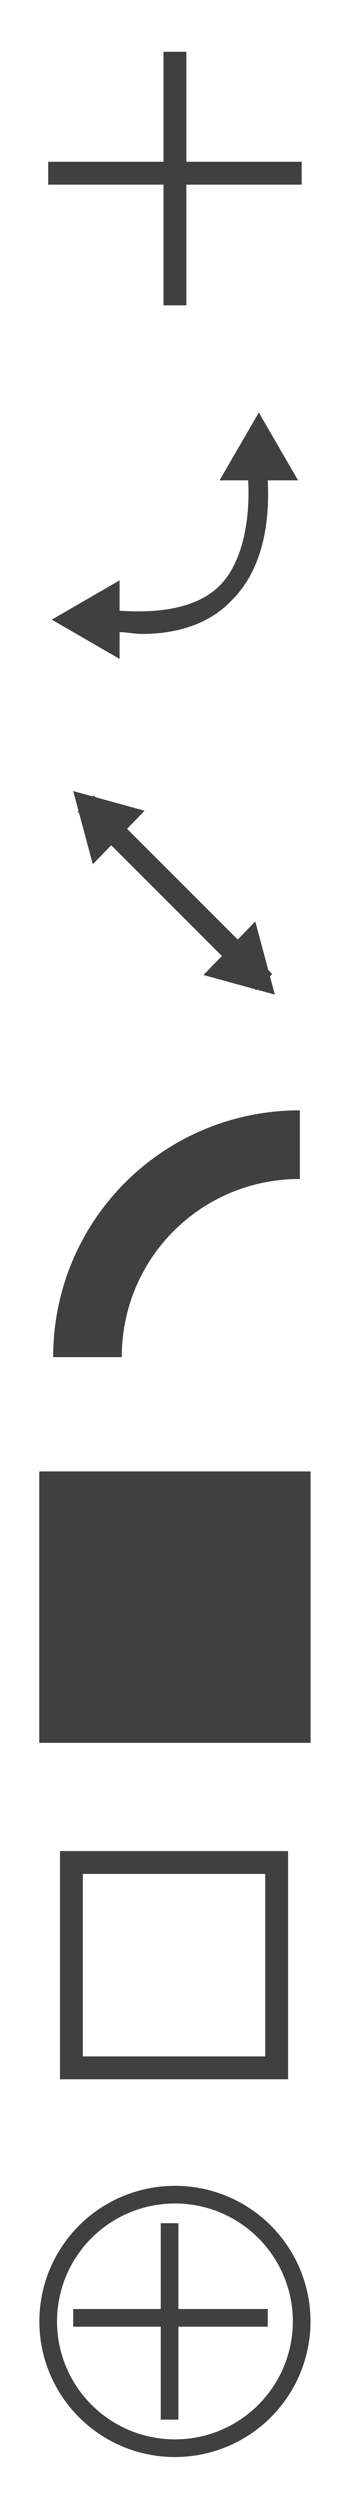 <?xml version="1.0" encoding="utf-8"?>
<!-- Generator: Adobe Illustrator 19.0.0, SVG Export Plug-In . SVG Version: 6.00 Build 0)  -->
<svg version="1.1" id="Layer_1" xmlns="http://www.w3.org/2000/svg" xmlns:xlink="http://www.w3.org/1999/xlink" x="0px" y="0px"
	 viewBox="0 0 20 140" style="enable-background:new 0 0 20 140;" xml:space="preserve">
<style type="text/css">
	.st0{fill:none;stroke:#404041;stroke-width:1.281;stroke-miterlimit:10;}
	.st1{fill:#404041;}
	.st2{fill:none;stroke:#404041;stroke-width:3.843;stroke-miterlimit:10;}
	.st3{fill:none;stroke:#404041;stroke-width:0.99;stroke-miterlimit:10;}
</style>
<g id="XMLID_1532_">
	<g id="XMLID_1535_">
		<line id="XMLID_1537_" class="st0" x1="16.9" y1="9.7" x2="2.7" y2="9.7"/>
		<line id="XMLID_1536_" class="st0" x1="9.8" y1="17.1" x2="9.8" y2="2.9"/>
	</g>
</g>
<g id="XMLID_1524_">
	<path id="XMLID_1528_" class="st1" d="M16.7,26.9l-2.2-3.8l-2.2,3.8h1.6c0.1,1.6-0.1,4.4-1.6,5.9c-1.5,1.5-4.1,1.5-5.6,1.4v-1.7
		l-3.8,2.2l3.8,2.2v-1.5c0.4,0,0.8,0.1,1.3,0.1c1.6,0,3.6-0.4,5-1.9c1.9-1.9,2.1-4.8,2-6.7H16.7z"/>
</g>
<g id="XMLID_1513_">
	<g id="XMLID_1520_">
		<line id="XMLID_1523_" class="st0" x1="14.8" y1="55" x2="4.8" y2="45"/>
		<polygon id="XMLID_1522_" class="st1" points="11.4,54.6 15.4,55.7 14.3,51.6 		"/>
		<polygon id="XMLID_1521_" class="st1" points="8.1,45.4 4.1,44.3 5.2,48.4 		"/>
	</g>
</g>
<g id="XMLID_1448_">
	<g id="XMLID_1473_">
		<g id="XMLID_1499_">
			<rect id="XMLID_1502_" x="2.2" y="82.4" class="st1" width="15.2" height="15.2"/>
		</g>
	</g>
</g>
<path id="XMLID_1439_" class="st0" d="M15.6,115.8H4v-11.5h11.5V115.8z"/>
<g id="XMLID_1430_">
	<path id="XMLID_1432_" class="st2" d="M4.9,76c0-6.6,5.3-11.9,11.9-11.9"/>
</g>
<g id="XMLID_1488_">
	<g id="XMLID_1491_">
		<line id="XMLID_1493_" class="st3" x1="15" y1="129.8" x2="4.1" y2="129.8"/>
		<line id="XMLID_1492_" class="st3" x1="9.5" y1="135.5" x2="9.5" y2="124.5"/>
	</g>
	<circle id="XMLID_1489_" class="st3" cx="9.8" cy="130" r="7.1"/>
</g>
</svg>
